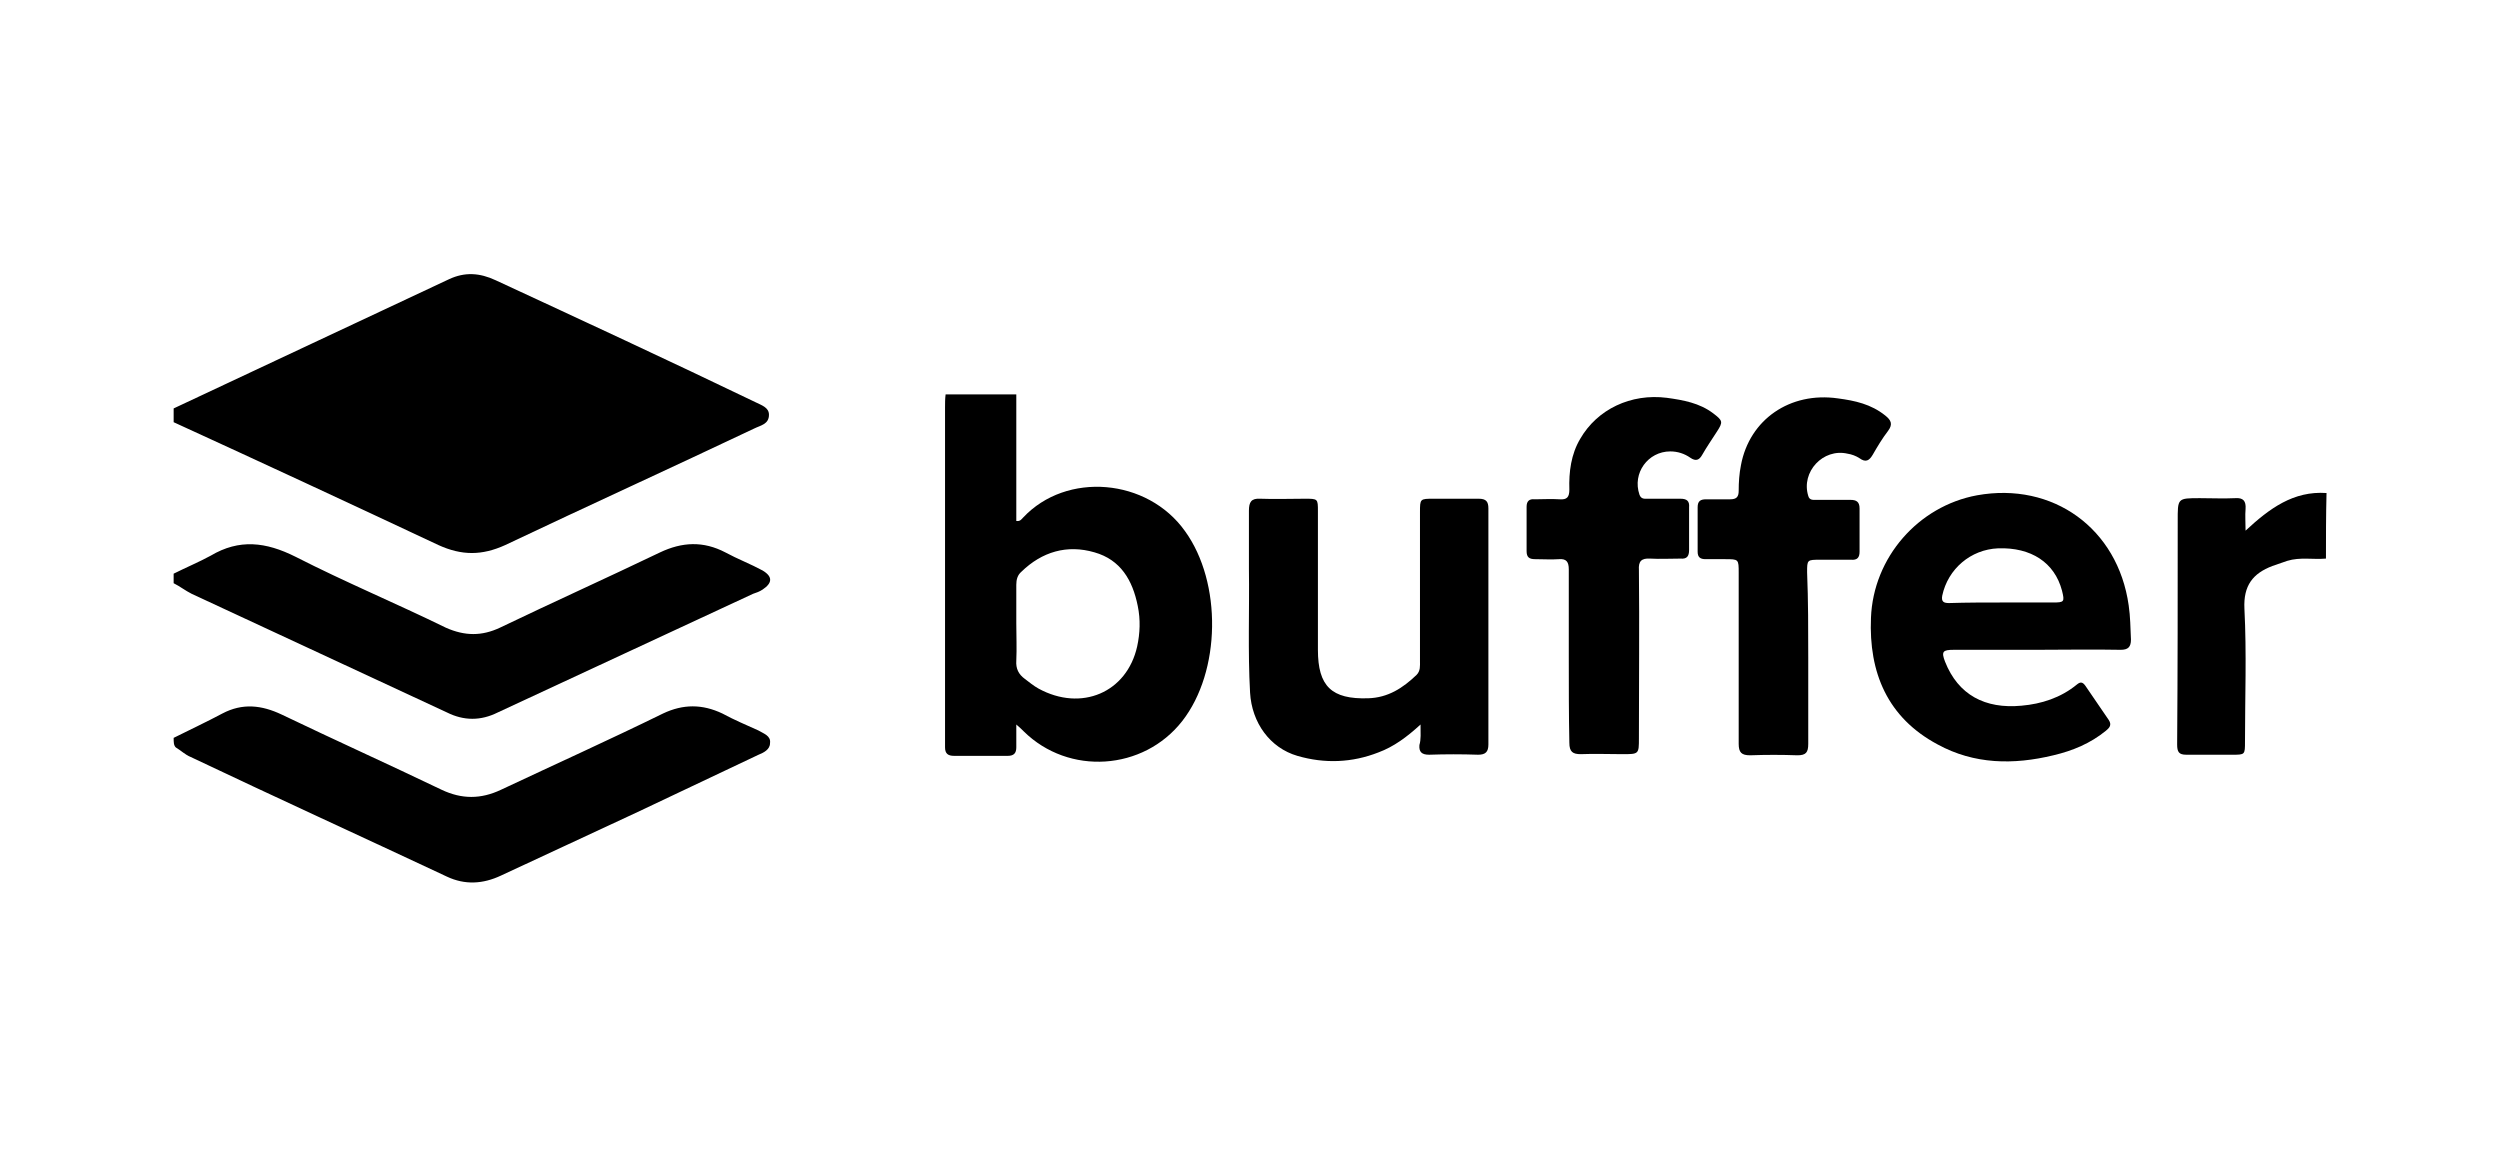 <?xml version="1.0" encoding="UTF-8" standalone="no"?>
<!-- Generator: Adobe Illustrator 19.2.0, SVG Export Plug-In . SVG Version: 6.00 Build 0)  -->

<svg
   xmlns:dc="http://purl.org/dc/elements/1.1/"
   xmlns:cc="http://creativecommons.org/ns#"
   xmlns:rdf="http://www.w3.org/1999/02/22-rdf-syntax-ns#"
   xmlns:svg="http://www.w3.org/2000/svg"
   xmlns="http://www.w3.org/2000/svg"
   xmlns:sodipodi="http://sodipodi.sourceforge.net/DTD/sodipodi-0.dtd"
   xmlns:inkscape="http://www.inkscape.org/namespaces/inkscape"
   version="1.1"
   id="Layer_1"
   x="0px"
   y="0px"
   viewBox="0 0 506 234"
   style="enable-background:new 0 0 506 234;"
   xml:space="preserve"
   sodipodi:docname="buffer-ar21.svg"
   inkscape:version="0.92.3 (2405546, 2018-03-11)"><defs
   id="defs36">
	

		
	
			
			
			
			
			
			
			
			
			
			
			
			
		</defs><sodipodi:namedview
   pagecolor="#ffffff"
   bordercolor="#666666"
   borderopacity="1"
   objecttolerance="10"
   gridtolerance="10"
   guidetolerance="10"
   inkscape:pageopacity="0"
   inkscape:pageshadow="2"
   inkscape:window-width="1920"
   inkscape:window-height="1001"
   id="namedview34"
   showgrid="false"
   inkscape:zoom="0.66996047"
   inkscape:cx="70.899705"
   inkscape:cy="117"
   inkscape:window-x="-9"
   inkscape:window-y="-9"
   inkscape:window-maximized="1"
   inkscape:current-layer="Layer_1" />
<style
   type="text/css"
   id="style2">
	.st0{fill:none;}
</style>
<g
   id="g913"
   transform="translate(4.276)"><path
     class="st0"
     d="m 86.8,132.6 c 0,-4.9 0,-9.7 0,-14.6 0.5,0.3 1.1,0.7 1.7,1 8,3.8 16.1,7.5 24.1,11.2 1.6,0.8 3.2,0.7 4.8,0 8,-3.8 16.1,-7.5 24.1,-11.2 0.3,-0.1 0.6,-0.3 0.9,-0.4 0.9,-0.6 1,-1.3 0,-1.8 -1.1,-0.6 -2.4,-1.1 -3.5,-1.7 -2.1,-1.1 -4,-1.1 -6.2,0 -5,2.4 -10.1,4.7 -15.1,7.1 -1.7,0.8 -3.4,0.9 -5.1,0 -4.7,-2.3 -9.5,-4.3 -14.2,-6.7 -2.7,-1.4 -5.3,-1.7 -8,-0.1 -1.1,0.7 -2.3,1.2 -3.5,1.7 0,-4.8 0,-9.5 0,-14.3 8.3,3.9 16.7,7.7 25,11.6 2.2,1.1 4.2,1 6.3,0 7.8,-3.7 15.7,-7.4 23.5,-11 0.6,-0.3 1.5,-0.4 1.4,-1.3 0,-0.8 -0.8,-1 -1.3,-1.2 -8.2,-3.8 -16.4,-7.6 -24.5,-11.5 -1.5,-0.7 -2.9,-0.7 -4.4,-0.1 -8.7,4.1 -17.3,8.1 -26,12.2 0,-5.4 0,-10.8 0,-16.2 0,-1.1 0.2,-1.3 1.3,-1.3 29.6,0 59.3,0 88.9,0 0,0.8 -0.1,1.5 -0.1,2.3 0,19.4 0,38.7 0,58.1 0,0.5 0,1 0,1.5 -0.1,1.1 0.5,1.5 1.6,1.5 3.1,0 6.3,0 9.4,0 1,0 1.5,-0.4 1.5,-1.5 0,-1.2 0,-2.4 0,-4 0.7,0.6 1,0.9 1.3,1.2 7.9,7.7 21,6.9 27.8,-1.8 6.8,-8.7 7,-24.2 0.5,-33.3 -6.7,-9.3 -20.8,-10.6 -28.4,-2.4 -0.3,0.3 -0.4,0.8 -1.2,0.6 0,-7.4 0,-14.8 0,-22.2 76.1,0 152.2,0 228.3,0 1.2,0 1.5,0.3 1.5,1.5 -0.1,5.4 0,10.7 0,16.1 -5.8,-0.3 -10,2.7 -14.2,6.6 0,-1.5 -0.1,-2.7 0,-3.8 0.1,-1.4 -0.4,-2 -1.8,-1.9 -2,0.1 -4.1,0 -6.2,0 -4,0 -3.9,0 -3.9,4.1 0,13 0,26 -0.1,39.1 0,1.3 0.4,1.8 1.6,1.8 2.7,0 5.4,0 8.1,0 2.2,0 2.2,0 2.2,-2.3 0,-7.8 0.3,-15.6 -0.1,-23.3 -0.2,-4.1 1.6,-6.1 4.9,-7.5 0.9,-0.3 1.7,-0.6 2.6,-0.9 2.2,-0.7 4.5,-0.2 6.8,-0.4 0,11.5 0,23 0,34.6 0,1 -0.2,1.2 -1.2,1.2 -110,0 -220,0 -330,0 -1,0 -1.2,-0.2 -1.2,-1.2 0.1,-4.6 0,-9.2 0,-13.8 0.5,0.3 0.9,0.6 1.4,0.9 8.1,3.8 16.2,7.5 24.2,11.3 1.7,0.8 3.4,0.8 5.1,-0.1 4.3,-2 8.6,-4 12.9,-6 3.8,-1.8 7.6,-3.6 11.4,-5.4 0.5,-0.2 1,-0.4 1.1,-1.1 0,-0.7 -0.6,-1 -1.1,-1.2 -1.1,-0.6 -2.3,-1 -3.4,-1.6 -1.9,-1 -3.7,-0.9 -5.6,0 -5.1,2.4 -10.2,4.7 -15.3,7.2 -1.9,0.9 -3.6,0.9 -5.6,0 -5,-2.4 -10.1,-4.7 -15.1,-7.1 -1.9,-0.9 -3.7,-1.1 -5.6,-0.1 -1.2,0.4 -2.7,1.2 -4.3,1.9 z m 281.4,-3.8 c 4.9,0 9.8,0 14.8,0 1.3,0 1.8,-0.5 1.8,-1.8 -0.1,-2 -0.1,-4 -0.4,-6 -1.9,-13.4 -13.3,-21.7 -26.6,-19.3 -10.3,1.9 -18.2,10.9 -18.6,21.5 -0.4,9.6 2.9,17.4 11.7,22.2 6.5,3.5 13.4,3.6 20.3,1.9 3.3,-0.8 6.5,-2.1 9.2,-4.3 0.6,-0.5 1.2,-1 0.5,-1.9 -1.4,-2 -2.8,-4 -4.1,-6 -0.4,-0.7 -0.9,-0.7 -1.5,-0.2 -2.8,2.3 -6.2,3.4 -9.7,3.7 -6.4,0.6 -11,-1.9 -13.4,-7.7 -0.7,-1.8 -0.4,-2.1 1.5,-2.1 4.9,0 9.7,0 14.5,0 z m -107.9,13.1 c 0,1.5 0.1,2.6 0,3.7 -0.1,1.3 0.4,1.8 1.7,1.7 2.9,0 5.7,-0.1 8.6,0 1.3,0 1.8,-0.5 1.8,-1.8 0,-13.8 0,-27.6 0,-41.4 0,-1.2 -0.5,-1.7 -1.7,-1.7 -2.6,0.1 -5.3,0 -7.9,0 -2.4,0 -2.4,0 -2.4,2.4 0,8.7 0,17.4 0,26.1 0,0.9 0.1,1.7 -0.6,2.4 -2.4,2.3 -5,4 -8.5,4.1 -6.4,0.2 -8.8,-2.1 -8.8,-8.5 0,-8.1 0,-16.2 0,-24.3 0,-2.2 0,-2.2 -2.3,-2.2 -2.6,0 -5.2,0.1 -7.8,0 -1.6,-0.1 -2.1,0.6 -2,2.1 0.1,3.4 0,6.8 0,10.2 0.1,7.2 -0.2,14.5 0.2,21.7 0.3,5.3 3.5,9.7 8.3,11.1 4.8,1.4 9.5,1.2 14.2,-0.6 2.5,-1.1 4.8,-2.8 7.2,-5 z m 68,-11.7 c 0,-5 0,-10.1 0,-15.1 0,-2.2 0,-2.2 2.3,-2.2 1.8,0 3.6,0 5.4,0 1,0 1.5,-0.4 1.5,-1.4 0,-2.5 0,-5.1 0,-7.6 0,-1.2 -0.6,-1.5 -1.6,-1.5 -2,0 -4,0 -6,0 -0.6,0 -1.2,0.1 -1.4,-0.7 -1.3,-4.2 2.6,-8.4 6.9,-7.4 0.7,0.2 1.5,0.4 2.1,0.8 1.1,0.8 1.7,0.4 2.3,-0.6 0.9,-1.4 1.7,-2.9 2.7,-4.2 0.9,-1.2 0.5,-1.9 -0.5,-2.7 -2.4,-1.9 -5.3,-2.5 -8.3,-3 -8.3,-1.2 -15.5,3.7 -17,11.7 -0.3,1.5 -0.4,3 -0.4,4.5 0,1.1 -0.4,1.6 -1.5,1.5 -1.4,-0.1 -2.8,0 -4.2,0 -1,0 -1.5,0.3 -1.5,1.4 0,2.6 0,5.2 0,7.8 0,1 0.4,1.4 1.4,1.3 1.1,0 2.3,0 3.4,0 2.4,0 2.4,0 2.4,2.4 0,10 0,20 0,30 0,1.5 0.5,2 2,2 2.8,-0.1 5.5,-0.1 8.3,0 1.5,0 1.9,-0.5 1.9,-2 -0.2,-4.9 -0.2,-10 -0.2,-15 z m -42,-0.3 c 0,5.1 0,10.3 0,15.4 0,1.5 0.5,2 2,2 2.4,-0.1 4.9,0 7.3,0 2.9,0 2.9,0 2.9,-2.8 0,-9.8 0,-19.7 0,-29.5 0,-1.6 0.5,-2.1 2,-2 1.8,0.1 3.6,0 5.3,0 1.1,0 1.5,-0.4 1.5,-1.5 0,-2.5 0,-5 0,-7.5 0,-1.1 -0.4,-1.6 -1.5,-1.5 -1.9,0 -3.9,0 -5.8,0 -0.6,0 -1.2,0.1 -1.4,-0.7 -1.3,-3.7 1.5,-7.6 5.4,-7.6 1.3,0 2.5,0.4 3.5,1.1 1,0.7 1.5,0.4 2.1,-0.5 0.8,-1.4 1.7,-2.7 2.6,-4.1 1.1,-1.8 1.1,-2 -0.7,-3.2 -2.4,-1.7 -5.2,-2.3 -8.1,-2.7 -6.3,-0.8 -12.2,2 -15.2,7.2 -1.6,2.8 -2,5.8 -1.9,8.9 0.1,1.3 -0.4,1.8 -1.7,1.7 -1.5,-0.1 -2.9,0 -4.4,0 -0.9,0 -1.4,0.4 -1.4,1.3 0,2.6 0,5.2 0,7.8 0,1.1 0.5,1.4 1.5,1.4 1.4,0 2.8,0.1 4.2,0 1.4,-0.1 1.7,0.5 1.7,1.8 0,4.9 0.1,10 0.1,15 z"
     id="path4"
     inkscape:connector-curvature="0"
     style="fill:none" /><g
     transform="matrix(2.144,0,0,2.144,-155.229,-134.95)"
     id="g887"><path
       inkscape:connector-curvature="0"
       id="path8"
       d="m 86.8,101.5 c 8.7,-4.1 17.3,-8.1 26,-12.2 1.5,-0.7 2.9,-0.6 4.4,0.1 8.2,3.8 16.4,7.6 24.5,11.5 0.6,0.3 1.3,0.5 1.3,1.2 0,0.9 -0.8,1 -1.4,1.3 -7.8,3.7 -15.7,7.3 -23.5,11 -2.2,1 -4.1,1 -6.3,0 -8.3,-3.9 -16.7,-7.8 -25,-11.6 0,-0.4 0,-0.9 0,-1.3 z" /><path
       inkscape:connector-curvature="0"
       id="path12"
       d="m 86.8,132.6 c 1.6,-0.8 3.1,-1.5 4.6,-2.3 1.9,-1 3.7,-0.8 5.6,0.1 5,2.4 10.1,4.7 15.1,7.1 1.9,0.9 3.7,0.9 5.6,0 5.1,-2.4 10.2,-4.7 15.3,-7.2 1.9,-0.9 3.7,-0.9 5.6,0 1.1,0.6 2.3,1.1 3.4,1.6 0.5,0.3 1.2,0.5 1.1,1.2 0,0.6 -0.6,0.9 -1.1,1.1 -3.8,1.8 -7.6,3.6 -11.4,5.4 -4.3,2 -8.6,4 -12.9,6 -1.7,0.8 -3.4,0.9 -5.1,0.1 -8.1,-3.8 -16.2,-7.5 -24.2,-11.3 -0.5,-0.2 -0.9,-0.6 -1.4,-0.9 -0.2,-0.2 -0.2,-0.5 -0.2,-0.9 z" /><path
       inkscape:connector-curvature="0"
       id="path14"
       d="m 86.8,117.1 c 1.2,-0.6 2.4,-1.1 3.5,-1.7 2.7,-1.6 5.2,-1.3 8,0.1 4.7,2.4 9.5,4.4 14.2,6.7 1.8,0.8 3.4,0.8 5.1,0 5,-2.4 10.1,-4.7 15.1,-7.1 2.1,-1 4.1,-1.1 6.2,0 1.1,0.6 2.4,1.1 3.5,1.7 1,0.6 0.9,1.2 0,1.8 -0.3,0.2 -0.6,0.3 -0.9,0.4 -8,3.7 -16.1,7.5 -24.1,11.2 -1.6,0.8 -3.2,0.8 -4.8,0 -8,-3.7 -16.1,-7.5 -24.1,-11.2 -0.6,-0.3 -1.1,-0.7 -1.7,-1 0,-0.3 0,-0.6 0,-0.9 z" /></g><g
     transform="matrix(1.154,0,0,1.154,-17.144,-17.112)"
     id="g897"><path
       inkscape:connector-curvature="0"
       id="path6"
       d="m 189.4,84 c 0,7.4 0,14.8 0,22.2 0.7,0.1 0.9,-0.3 1.2,-0.6 7.6,-8.1 21.8,-6.9 28.4,2.4 6.5,9 6.3,24.6 -0.5,33.3 -6.8,8.7 -19.9,9.6 -27.8,1.8 -0.3,-0.3 -0.6,-0.6 -1.3,-1.2 0,1.6 0,2.8 0,4 0,1 -0.4,1.5 -1.5,1.5 -3.1,0 -6.3,0 -9.4,0 -1.1,0 -1.6,-0.4 -1.6,-1.5 0,-0.5 0,-1 0,-1.5 0,-19.4 0,-38.7 0,-58.1 0,-0.8 0,-1.5 0.1,-2.3 4.1,0 8.2,0 12.4,0 z m 0,40.2 c 0,2.2 0.1,4.3 0,6.5 -0.1,1.4 0.4,2.4 1.5,3.2 0.8,0.6 1.5,1.2 2.4,1.7 7.5,4.1 15.5,0.7 17.3,-7.4 0.5,-2.3 0.6,-4.7 0.1,-7.1 -0.9,-4.5 -3,-8.1 -7.6,-9.4 -4.8,-1.4 -9.2,-0.1 -12.8,3.4 -0.7,0.6 -0.9,1.4 -0.9,2.3 0,2.3 0,4.6 0,6.8 z" /><path
       inkscape:connector-curvature="0"
       id="path10"
       d="m 419.1,112.8 c -2.3,0.2 -4.5,-0.3 -6.8,0.4 -0.9,0.3 -1.7,0.6 -2.6,0.9 -3.4,1.3 -5.1,3.4 -4.9,7.5 0.4,7.8 0.1,15.6 0.1,23.3 0,2.3 0,2.3 -2.2,2.3 -2.7,0 -5.4,0 -8.1,0 -1.3,0 -1.6,-0.5 -1.6,-1.8 0.1,-13 0.1,-26 0.1,-39.1 0,-4.1 -0.1,-4.1 3.9,-4.1 2.1,0 4.1,0.1 6.2,0 1.4,-0.1 1.9,0.5 1.8,1.9 -0.1,1.2 0,2.3 0,3.8 4.2,-3.9 8.4,-7 14.2,-6.6 -0.1,4 -0.1,7.8 -0.1,11.5 z" /><path
       inkscape:connector-curvature="0"
       id="path16"
       d="m 368.2,128.8 c -4.8,0 -9.6,0 -14.4,0 -1.9,0 -2.2,0.3 -1.5,2.1 2.3,5.8 7,8.3 13.4,7.7 3.5,-0.3 6.9,-1.4 9.7,-3.7 0.6,-0.5 1,-0.5 1.5,0.2 1.4,2 2.7,4 4.1,6 0.6,0.9 0.1,1.4 -0.5,1.9 -2.7,2.2 -5.8,3.5 -9.2,4.3 -7,1.7 -13.9,1.6 -20.3,-1.9 -8.8,-4.7 -12.1,-12.6 -11.7,-22.2 0.4,-10.6 8.3,-19.6 18.6,-21.5 13.3,-2.4 24.7,5.8 26.6,19.3 0.3,2 0.3,4 0.4,6 0,1.3 -0.5,1.8 -1.8,1.8 -5,-0.1 -9.9,0 -14.9,0 z m -5.8,-8.3 c 2.9,0 5.8,0 8.8,0 2,0 2.1,-0.1 1.6,-2.1 -1.3,-4.9 -5.4,-7.6 -11.2,-7.4 -4.8,0.2 -8.8,3.6 -9.8,8.3 -0.2,1.1 0.3,1.3 1.2,1.3 3.2,-0.1 6.3,-0.1 9.4,-0.1 z" /><path
       inkscape:connector-curvature="0"
       id="path18"
       d="m 260.3,141.9 c -2.4,2.2 -4.7,3.9 -7.4,4.9 -4.6,1.8 -9.4,2 -14.2,0.6 -4.8,-1.4 -8,-5.8 -8.3,-11.1 -0.4,-7.2 -0.1,-14.5 -0.2,-21.7 0,-3.4 0,-6.8 0,-10.2 0,-1.5 0.4,-2.2 2,-2.1 2.6,0.1 5.2,0 7.8,0 2.3,0 2.3,0 2.3,2.2 0,8.1 0,16.2 0,24.3 0,6.4 2.4,8.7 8.8,8.5 3.5,-0.1 6.1,-1.8 8.5,-4.1 0.7,-0.7 0.6,-1.6 0.6,-2.4 0,-8.7 0,-17.4 0,-26.1 0,-2.4 0,-2.4 2.4,-2.4 2.6,0 5.3,0 7.9,0 1.3,0 1.7,0.5 1.7,1.7 0,13.8 0,27.6 0,41.4 0,1.3 -0.5,1.8 -1.8,1.8 -2.9,-0.1 -5.7,-0.1 -8.6,0 -1.3,0 -1.8,-0.5 -1.7,-1.7 0.3,-1 0.2,-2.1 0.2,-3.6 z" /><path
       inkscape:connector-curvature="0"
       id="path20"
       d="m 328.3,130.2 c 0,5 0,10.1 0,15.1 0,1.5 -0.4,2 -1.9,2 -2.8,-0.1 -5.5,-0.1 -8.3,0 -1.5,0 -2,-0.5 -2,-2 0,-10 0,-20 0,-30 0,-2.4 0,-2.4 -2.4,-2.4 -1.1,0 -2.3,0 -3.4,0 -0.9,0 -1.4,-0.3 -1.4,-1.3 0,-2.6 0,-5.2 0,-7.8 0,-1.1 0.5,-1.4 1.5,-1.4 1.4,0 2.8,0 4.2,0 1.1,0 1.5,-0.4 1.5,-1.5 0,-1.5 0.1,-3 0.4,-4.5 1.5,-8 8.6,-12.9 17,-11.7 3,0.4 5.8,1 8.3,3 1,0.8 1.4,1.5 0.5,2.7 -1,1.3 -1.9,2.8 -2.7,4.2 -0.6,1 -1.2,1.4 -2.3,0.6 -0.6,-0.4 -1.4,-0.7 -2.1,-0.8 -4.3,-1 -8.2,3.2 -6.9,7.4 0.2,0.8 0.9,0.7 1.4,0.7 2,0 4,0 6,0 1,0 1.6,0.3 1.6,1.5 0,2.5 0,5.1 0,7.6 0,1 -0.4,1.5 -1.5,1.4 -1.8,0 -3.6,0 -5.4,0 -2.3,0 -2.3,0 -2.3,2.2 0.2,5 0.2,10 0.2,15 z" /><path
       inkscape:connector-curvature="0"
       id="path22"
       d="m 286.3,129.9 c 0,-5.1 0,-10.2 0,-15.2 0,-1.3 -0.4,-1.9 -1.7,-1.8 -1.4,0.1 -2.8,0 -4.2,0 -1,0 -1.5,-0.3 -1.5,-1.4 0,-2.6 0,-5.2 0,-7.8 0,-1 0.5,-1.4 1.4,-1.3 1.5,0 2.9,-0.1 4.4,0 1.3,0.1 1.7,-0.4 1.7,-1.7 -0.1,-3.1 0.3,-6.2 1.9,-8.9 3,-5.2 8.9,-8 15.2,-7.2 2.9,0.4 5.7,0.9 8.1,2.7 1.7,1.3 1.8,1.5 0.7,3.2 -0.9,1.4 -1.8,2.7 -2.6,4.1 -0.5,0.9 -1.1,1.2 -2.1,0.5 -1,-0.7 -2.2,-1.1 -3.5,-1.1 -3.9,0 -6.7,3.8 -5.4,7.6 0.3,0.8 0.9,0.7 1.4,0.7 1.9,0 3.9,0 5.8,0 1.1,0 1.6,0.4 1.5,1.5 0,2.5 0,5 0,7.5 0,1.1 -0.4,1.6 -1.5,1.5 -1.8,0 -3.6,0.1 -5.3,0 -1.6,-0.1 -2.1,0.5 -2,2 0.1,9.8 0,19.7 0,29.5 0,2.8 0,2.8 -2.9,2.8 -2.4,0 -4.9,-0.1 -7.3,0 -1.4,0 -2,-0.4 -2,-2 -0.1,-4.9 -0.1,-10 -0.1,-15.2 z" /><path
       style="fill:none"
       inkscape:connector-curvature="0"
       id="path24"
       d="m 189.4,124.2 c 0,-2.3 0,-4.5 0,-6.8 0,-0.9 0.2,-1.7 0.9,-2.3 3.6,-3.5 8,-4.8 12.8,-3.4 4.6,1.3 6.7,5 7.6,9.4 0.5,2.4 0.4,4.7 -0.1,7.1 -1.8,8.1 -9.8,11.6 -17.3,7.4 -0.8,-0.5 -1.6,-1.1 -2.4,-1.7 -1.1,-0.8 -1.5,-1.8 -1.5,-3.2 0.1,-2.1 0,-4.3 0,-6.5 z"
       class="st0" /><path
       style="fill:none"
       inkscape:connector-curvature="0"
       id="path26"
       d="m 362.4,120.5 c -3.1,0 -6.3,0 -9.4,0 -0.9,0 -1.4,-0.2 -1.2,-1.3 1,-4.7 5,-8.1 9.8,-8.3 5.7,-0.2 9.8,2.5 11.2,7.4 0.5,2 0.5,2.1 -1.6,2.1 -2.9,0.1 -5.8,0.1 -8.8,0.1 z"
       class="st0" /></g></g>
</svg>